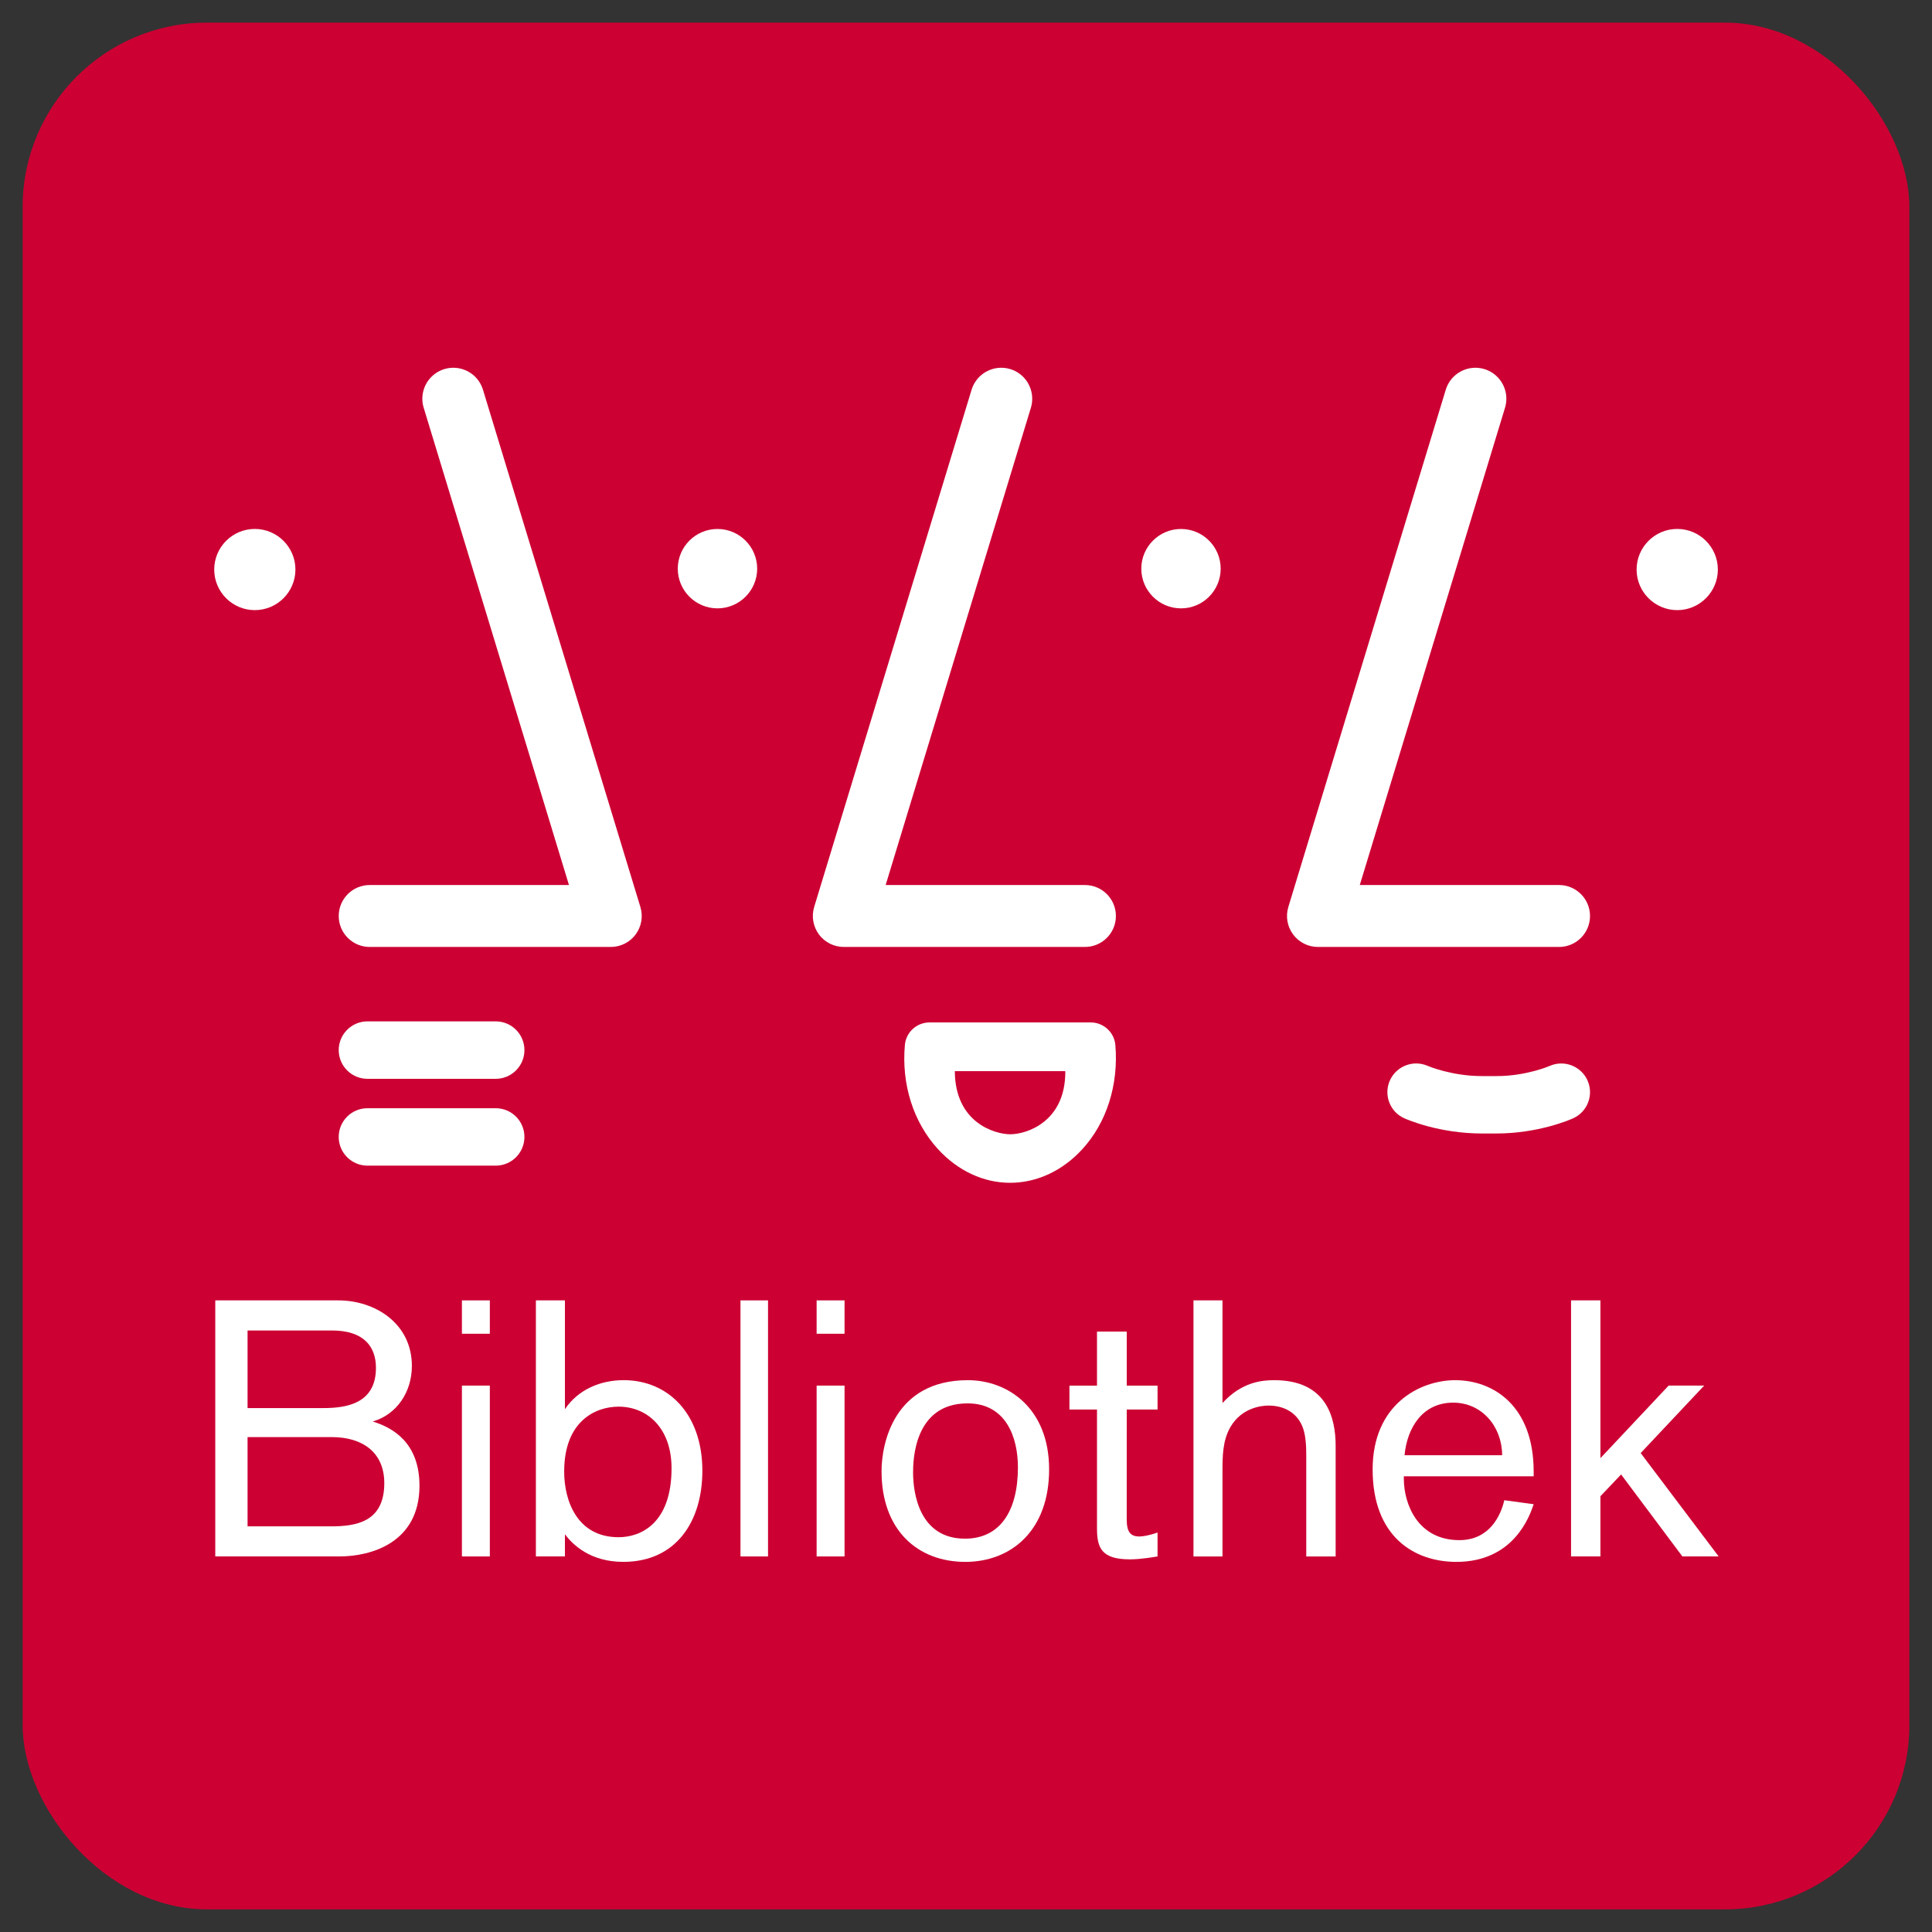 <?xml version="1.0" encoding="UTF-8" standalone="no"?>
<!-- Created with Inkscape (http://www.inkscape.org/) -->

<svg
   xmlns:dc="http://purl.org/dc/elements/1.1/"
   xmlns:cc="http://creativecommons.org/ns#"
   xmlns:rdf="http://www.w3.org/1999/02/22-rdf-syntax-ns#"
   xmlns:svg="http://www.w3.org/2000/svg"
   xmlns="http://www.w3.org/2000/svg"
   xmlns:xlink="http://www.w3.org/1999/xlink"
   xmlns:sodipodi="http://sodipodi.sourceforge.net/DTD/sodipodi-0.dtd"
   xmlns:inkscape="http://www.inkscape.org/namespaces/inkscape"
   width="546.133"
   height="546.133"
   id="svg2"
   version="1.1"
   inkscape:version="0.92.1 r"
   sodipodi:docname="ic_launcher.svg"
   viewBox="0 0 512 512"
   inkscape:export-filename="/home/raphael/proj/opacapp/plus/_img/augsburg_hs/ic_launcher.png"
   inkscape:export-xdpi="90"
   inkscape:export-ydpi="90">
  <rect x="0" y="0" width="512" height="512" fill="#333333" stroke="none"/>
  <defs
     id="defs4">
    <linearGradient
       inkscape:collect="always"
       xlink:href="#linearGradient3845"
       id="linearGradient3873"
       gradientUnits="userSpaceOnUse"
       x1="276.634"
       y1="1051.931"
       x2="276.634"
       y2="541.804"
       gradientTransform="matrix(0.977,0,0,0.977,6,18.665)" />
    <linearGradient
       id="linearGradient3845">
      <stop
         style="stop-color:#ffffff;stop-opacity:1;"
         offset="0"
         id="stop3847" />
      <stop
         id="stop3855"
         offset="0.5"
         style="stop-color:#dcdcdc;stop-opacity:1;" />
      <stop
         style="stop-color:#ffffff;stop-opacity:1;"
         offset="1"
         id="stop3849" />
    </linearGradient>
  </defs>
  <sodipodi:namedview
     id="base"
     pagecolor="#ffffff"
     bordercolor="#666666"
     borderopacity="1.0"
     inkscape:pageopacity="0.0"
     inkscape:pageshadow="2"
     inkscape:zoom="0.49497475"
     inkscape:cx="157.58268"
     inkscape:cy="206.90611"
     inkscape:document-units="px"
     inkscape:current-layer="layer1"
     showgrid="false"
     inkscape:window-width="1916"
     inkscape:window-height="969"
     inkscape:window-x="1920"
     inkscape:window-y="90"
     inkscape:window-maximized="0" />
  <g
     inkscape:label="Ebene 1"
     inkscape:groupmode="layer"
     id="layer1"
     transform="translate(0,-540.362)">
    <rect
       style="fill:#cc0033;fill-opacity:1;fill-rule:nonzero;stroke:none"
       id="rect2992"
       width="500"
       height="500"
       x="6"
       y="546.362"
       rx="48.828"
       ry="48.828" />
    <g
       id="g8887"
       transform="translate(0,-50.763)">
      <g
         style="fill:#ffffff"
         transform="matrix(3.439,0,0,3.439,88.728,-3197.129)"
         id="g8392">
        <path
           inkscape:connector-curvature="0"
           id="path5531"
           style="fill:#ffffff;fill-opacity:1;fill-rule:nonzero;stroke:none;stroke-width:0.053"
           d="m 62.149,1145.38 c 0,1.686 1.372,3.058 3.059,3.058 1.689,0 3.057,-1.372 3.057,-3.058 0,-1.688 -1.368,-3.06 -3.057,-3.06 -1.687,0 -3.059,1.372 -3.059,3.06" />
        <path
           inkscape:connector-curvature="0"
           id="path5533"
           style="fill:#ffffff;fill-opacity:1;fill-rule:nonzero;stroke:none;stroke-width:0.053"
           d="m 100.316,1145.446 c 0,1.725 1.405,3.128 3.133,3.128 1.722,0 3.129,-1.403 3.129,-3.128 0,-1.726 -1.407,-3.129 -3.129,-3.129 -1.728,0 -3.133,1.403 -3.133,3.129" />
        <path
           inkscape:connector-curvature="0"
           id="path5535"
           style="fill:#ffffff;fill-opacity:1;fill-rule:nonzero;stroke:none;stroke-width:0.053"
           d="m 8.44,1129.999 c -1.031,0.315 -1.695,1.261 -1.695,2.285 0,0.229 0.034,0.464 0.104,0.695 0,0 9.597,31.532 11.195,36.778 -4.403,0 -15.355,0 -15.355,0 -1.319,0 -2.387,1.068 -2.387,2.387 0,1.319 1.068,2.386 2.386,2.386 H 21.264 c 0.758,0 1.469,-0.358 1.919,-0.963 0.45,-0.612 0.586,-1.394 0.364,-2.119 l -12.13,-39.86 c -0.384,-1.261 -1.718,-1.971 -2.977,-1.589" />
        <path
           inkscape:connector-curvature="0"
           id="path5537"
           style="fill:#ffffff;fill-opacity:1;fill-rule:nonzero;stroke:none;stroke-width:0.053"
           d="m 52.053,1129.999 c 1.027,0.315 1.689,1.261 1.689,2.285 0,0.229 -0.029,0.464 -0.102,0.695 0,0 -9.596,31.532 -11.192,36.778 4.402,0 15.356,0 15.356,0 1.319,0 2.387,1.068 2.387,2.387 0,1.319 -1.068,2.386 -2.387,2.386 H 39.228 c -0.758,0 -1.47,-0.358 -1.921,-0.963 -0.449,-0.612 -0.587,-1.394 -0.367,-2.119 l 12.131,-39.86 c 0.386,-1.261 1.718,-1.971 2.982,-1.589" />
        <path
           inkscape:connector-curvature="0"
           id="path5539"
           style="fill:#ffffff;fill-opacity:1;fill-rule:nonzero;stroke:none;stroke-width:0.053"
           d="m 88.588,1129.999 c 1.031,0.315 1.693,1.261 1.693,2.285 0,0.229 -0.036,0.464 -0.105,0.695 0,0 -9.597,31.532 -11.191,36.778 4.399,0 15.351,0 15.351,0 1.321,0 2.39,1.068 2.39,2.387 0,1.319 -1.07,2.386 -2.386,2.386 H 75.762 c -0.756,0 -1.467,-0.358 -1.914,-0.963 -0.455,-0.612 -0.588,-1.394 -0.369,-2.119 l 12.132,-39.86 c 0.385,-1.261 1.717,-1.971 2.977,-1.589" />
        <path
           inkscape:connector-curvature="0"
           id="path5541"
           style="fill:#ffffff;fill-opacity:1;fill-rule:nonzero;stroke:none;stroke-width:0.053"
           d="m -9.293,1145.446 c 0,1.725 1.404,3.128 3.127,3.128 1.727,0 3.131,-1.403 3.131,-3.128 0,-1.726 -1.405,-3.129 -3.131,-3.129 -1.723,0 -3.127,1.403 -3.127,3.129" />
        <path
           inkscape:connector-curvature="0"
           id="path5543"
           style="fill:#ffffff;fill-opacity:1;fill-rule:nonzero;stroke:none;stroke-width:0.053"
           d="m 56.292,1184.099 c 0.031,3.934 -3.022,4.872 -4.255,4.865 -1.207,-0.01 -4.239,-0.905 -4.259,-4.865 2.251,0 6.257,0 8.513,0 z m -10.46,-3.753 c -0.989,0 -1.817,0.753 -1.902,1.737 -0.273,3.033 0.654,5.952 2.542,8.017 1.532,1.678 3.512,2.604 5.566,2.604 2.053,0 4.03,-0.918 5.556,-2.58 1.885,-2.049 2.812,-4.975 2.556,-8.034 -0.085,-0.987 -0.913,-1.745 -1.902,-1.745 H 45.832" />
        <path
           inkscape:connector-curvature="0"
           id="path5545"
           style="fill:#ffffff;fill-opacity:1;fill-rule:nonzero;stroke:none;stroke-width:0.053"
           d="m 26.429,1145.38 c 0,1.686 1.371,3.058 3.059,3.058 1.685,0 3.06,-1.372 3.06,-3.058 0,-1.688 -1.375,-3.06 -3.06,-3.06 -1.687,0 -3.059,1.372 -3.059,3.06" />
        <path
           inkscape:connector-curvature="0"
           id="path5547"
           style="fill:#ffffff;fill-opacity:1;fill-rule:nonzero;stroke:none;stroke-width:0.053"
           d="m 93.622,1183.696 c -0.019,0.01 -1.824,0.788 -4.102,0.784 h -1.121 c -2.351,0 -4.169,-0.781 -4.187,-0.789 -1.116,-0.484 -2.419,0.021 -2.913,1.137 -0.487,1.111 0.006,2.409 1.118,2.906 0.267,0.119 2.71,1.17 5.982,1.17 h 1.121 c 3.204,0 5.642,-1.051 5.909,-1.172 1.107,-0.501 1.6,-1.799 1.107,-2.909 -0.494,-1.113 -1.799,-1.616 -2.914,-1.127" />
        <path
           inkscape:connector-curvature="0"
           id="path5549"
           style="fill:#ffffff;fill-opacity:1;fill-rule:nonzero;stroke:none;stroke-width:0.053"
           d="m 2.513,1180.264 c -1.218,0 -2.212,0.992 -2.212,2.214 0,1.221 0.993,2.213 2.212,2.213 h 9.887 c 1.223,0 2.212,-0.991 2.212,-2.213 0,-1.222 -0.989,-2.214 -2.212,-2.214 H 2.513" />
        <path
           inkscape:connector-curvature="0"
           id="path5551"
           style="fill:#ffffff;fill-opacity:1;fill-rule:nonzero;stroke:none;stroke-width:0.053"
           d="m 2.513,1186.957 c -1.218,0 -2.212,0.989 -2.212,2.211 0,1.222 0.993,2.214 2.212,2.214 h 9.887 c 1.223,0 2.212,-0.991 2.212,-2.214 0,-1.222 -0.989,-2.211 -2.212,-2.211 H 2.513" />
      </g>
      <g
         style="fill:#ffffff"
         transform="matrix(3.699,0,0,3.699,2384.205,-6029.578)"
         id="g8860">
        <path
           inkscape:connector-curvature="0"
           style="fill:#ffffff;fill-opacity:1;fill-rule:nonzero;stroke:none;stroke-width:0.053"
           d="m -629.131,1883.027 v 18.345 h 8.888 c 2.286,0 5.742,-0.987 5.742,-5.067 0,-3.066 -1.897,-4.159 -3.352,-4.6 1.715,-0.494 2.807,-2.104 2.807,-3.976 0,-3.066 -2.651,-4.702 -5.276,-4.702 z m 2.313,2.157 h 6.053 c 2.287,0 3.145,1.169 3.145,2.676 0,2.573 -2.131,2.883 -3.768,2.883 h -5.43 z m 0,7.638 h 6.028 c 2.209,0 3.768,1.093 3.768,3.301 0,2.807 -2.052,3.094 -3.846,3.094 h -5.95 z"
           id="path6002" />
        <path
           inkscape:connector-curvature="0"
           style="fill:#ffffff;fill-opacity:1;fill-rule:nonzero;stroke:none;stroke-width:0.053"
           d="m -609.46,1883.027 h -2.001 v 2.391 h 2.001 z"
           id="path5996" />
        <path
           inkscape:connector-curvature="0"
           style="fill:#ffffff;fill-opacity:1;fill-rule:nonzero;stroke:none;stroke-width:0.053"
           d="m -609.46,1889.133 h -2.001 v 12.239 h 2.001 z"
           id="path5994" />
        <path
           inkscape:connector-curvature="0"
           style="fill:#ffffff;fill-opacity:1;fill-rule:nonzero;stroke:none;stroke-width:0.053"
           d="m -606.161,1883.027 v 18.345 h 2.08 v -1.585 c 0.571,0.753 1.818,1.974 4.182,1.974 3.794,0 5.665,-2.911 5.665,-6.522 0,-4.106 -2.468,-6.496 -5.638,-6.496 -1.638,0 -3.248,0.649 -4.209,2.079 v -7.796 z m 5.926,7.614 c 2.027,0 3.793,1.506 3.793,4.417 0,3.924 -2.182,4.937 -3.793,4.937 -2.963,0 -3.899,-2.598 -3.899,-4.702 0,-3.613 2.235,-4.651 3.899,-4.651 z"
           id="path5992" />
        <path
           inkscape:connector-curvature="0"
           style="fill:#ffffff;fill-opacity:1;fill-rule:nonzero;stroke:none;stroke-width:0.053"
           d="m -589.53,1883.027 h -1.974 v 18.346 h 1.974 z"
           id="path5988" />
        <path
           inkscape:connector-curvature="0"
           style="fill:#ffffff;fill-opacity:1;fill-rule:nonzero;stroke:none;stroke-width:0.053"
           d="m -584.047,1883.027 h -2.001 v 2.391 h 2.001 z"
           id="path5986" />
        <path
           inkscape:connector-curvature="0"
           style="fill:#ffffff;fill-opacity:1;fill-rule:nonzero;stroke:none;stroke-width:0.053"
           d="m -584.047,1889.133 h -2.001 v 12.239 h 2.001 z"
           id="path5984" />
        <path
           inkscape:connector-curvature="0"
           style="fill:#ffffff;fill-opacity:1;fill-rule:nonzero;stroke:none;stroke-width:0.053"
           d="m -575.212,1888.744 c -5.301,0 -6.185,4.547 -6.185,6.522 0,4.21 2.572,6.496 6.002,6.496 3.274,0 6.004,-2.234 6.004,-6.626 0,-4.393 -2.963,-6.392 -5.821,-6.392 z m -0.026,1.662 c 2.78,0 3.612,2.468 3.612,4.574 0,3.17 -1.3,5.119 -3.795,5.119 -3.274,0 -3.716,-3.274 -3.716,-4.729 0,-0.78 0.026,-4.963 3.898,-4.963 z"
           id="path5982" />
        <path
           inkscape:connector-curvature="0"
           style="fill:#ffffff;fill-opacity:1;fill-rule:nonzero;stroke:none;stroke-width:0.053"
           d="m -563.83,1890.848 h 2.208 v -1.714 h -2.208 v -3.872 h -2.131 v 3.872 h -1.974 v 1.714 h 1.974 v 8.524 c 0,1.403 0.338,2.209 2.365,2.209 0.805,0 1.793,-0.182 1.974,-0.208 v -1.715 c -0.571,0.207 -1.065,0.285 -1.3,0.285 -0.649,0 -0.909,-0.337 -0.909,-1.221 z"
           id="path5978" />
        <path
           inkscape:connector-curvature="0"
           style="fill:#ffffff;fill-opacity:1;fill-rule:nonzero;stroke:none;stroke-width:0.053"
           d="m -548.863,1901.373 v -7.926 c 0,-2.052 -0.675,-4.702 -4.391,-4.702 -0.858,0 -2.313,0.103 -3.716,1.637 v -7.354 h -2.079 v 18.346 h 2.079 v -6.081 c 0,-1.066 0,-2.21 0.571,-3.197 0.806,-1.376 2.209,-1.532 2.729,-1.532 1.117,0 2.079,0.52 2.468,1.611 0.209,0.598 0.234,1.352 0.234,2.027 v 7.172 z"
           id="path5976" />
        <path
           inkscape:connector-curvature="0"
           style="fill:#ffffff;fill-opacity:1;fill-rule:nonzero;stroke:none;stroke-width:0.053"
           d="m -540.288,1888.744 c -2.547,0 -5.925,1.74 -5.925,6.392 0,4.832 2.988,6.626 6.002,6.626 4.106,0 5.249,-3.274 5.535,-4.132 l -2.104,-0.285 c -0.26,1.117 -1.065,2.859 -3.222,2.859 -2.937,0 -3.976,-2.52 -3.976,-4.418 v -0.155 h 9.302 v -0.338 c 0,-4.756 -2.936,-6.548 -5.612,-6.548 z m -0.156,1.61 c 2.079,0 3.508,1.74 3.508,3.768 h -6.991 c 0.183,-1.949 1.275,-3.768 3.483,-3.768 z"
           id="path5974" />
        <path
           inkscape:connector-curvature="0"
           style="fill:#ffffff;fill-opacity:1;fill-rule:nonzero;stroke:none;stroke-width:0.053"
           d="m -521.423,1901.373 -5.586,-7.407 4.547,-4.833 h -2.546 l -4.885,5.197 v -11.304 h -2.105 v 18.346 h 2.105 v -4.314 l 1.481,-1.559 4.39,5.873 h 2.599"
           id="path5643" />
      </g>
    </g>
  </g>
</svg>
